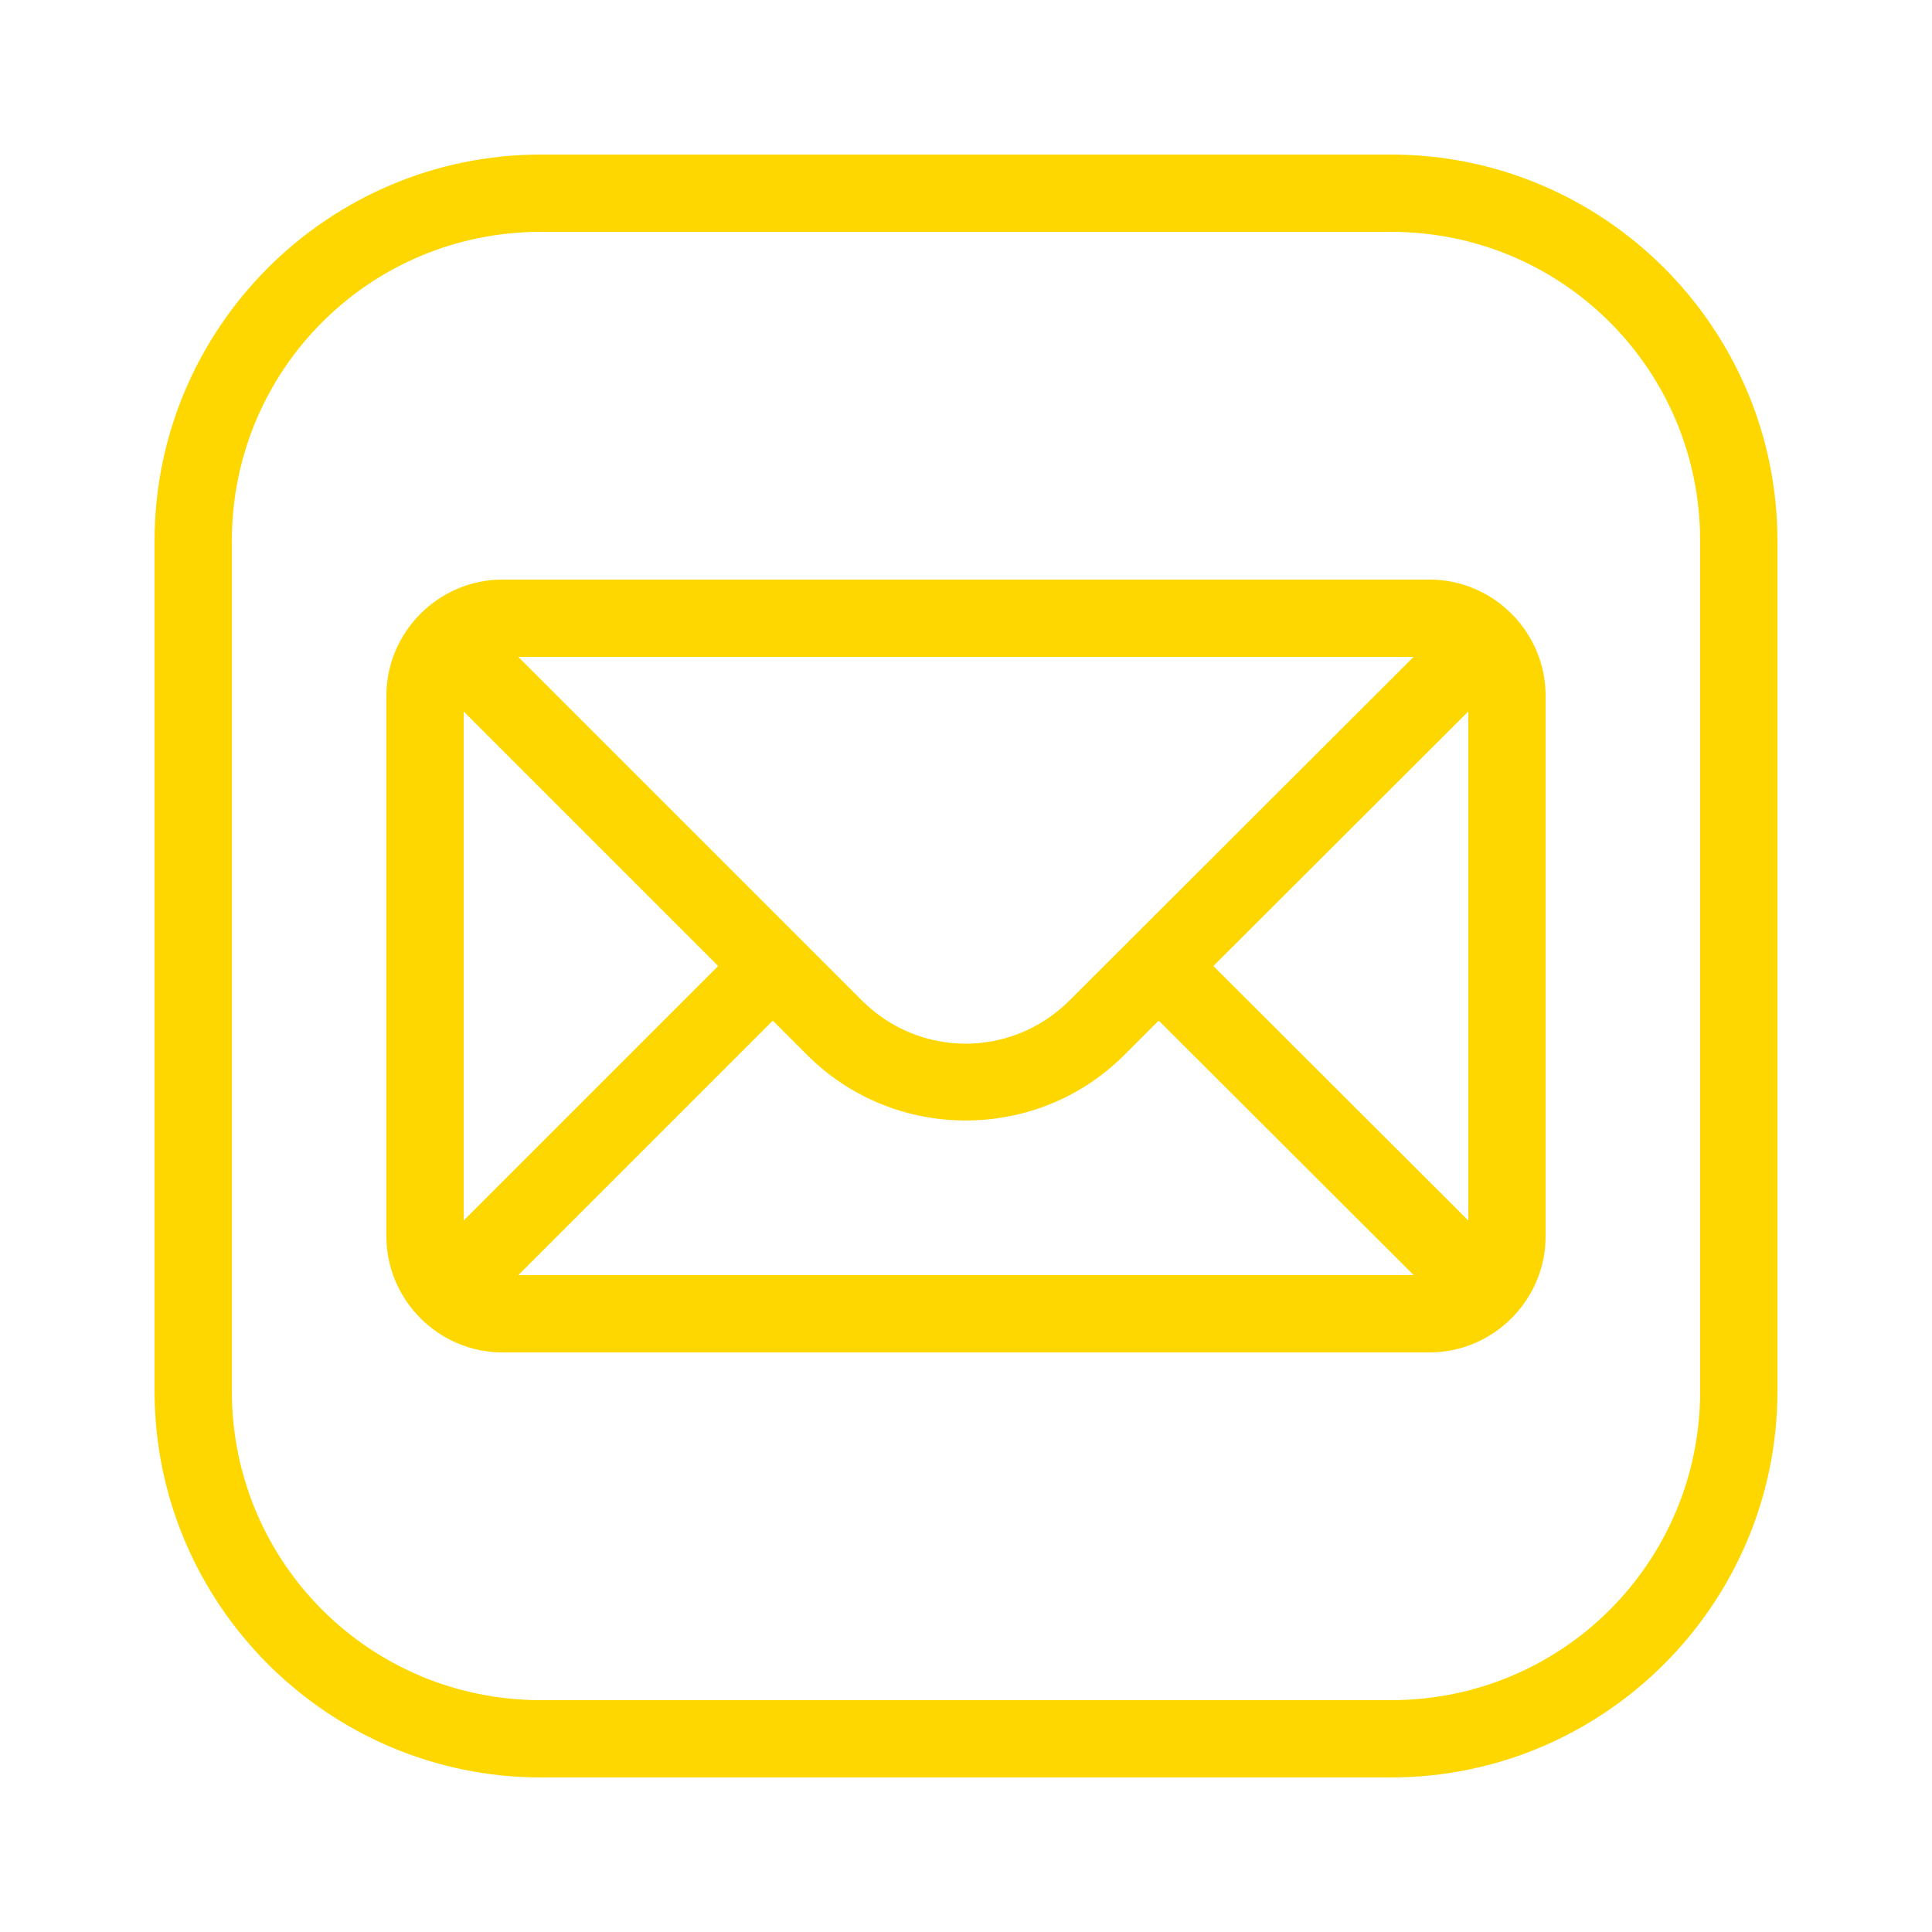 <svg xmlns="http://www.w3.org/2000/svg" xmlns:xlink="http://www.w3.org/1999/xlink" viewBox="0,0,256,256" width="50px" height="50px" fill-rule="nonzero"><g fill="#ffd700" fill-rule="nonzero" stroke="none" stroke-width="1" stroke-linecap="butt" stroke-linejoin="miter" stroke-miterlimit="10" stroke-dasharray="" stroke-dashoffset="0" font-family="none" font-weight="none" font-size="none" text-anchor="none" style="mix-blend-mode: normal"><g transform="scale(5.12,5.12)"><path d="M14,4c-5.511,0 -10,4.489 -10,10v22c0,5.511 4.489,10 10,10h22c5.511,0 10,-4.489 10,-10v-22c0,-5.511 -4.489,-10 -10,-10zM14,6h22c4.431,0 8,3.569 8,8v22c0,4.431 -3.569,8 -8,8h-22c-4.431,0 -8,-3.569 -8,-8v-22c0,-4.431 3.569,-8 8,-8zM13,15c-1.645,0 -3,1.355 -3,3v14c0,1.645 1.355,3 3,3h24c1.645,0 3,-1.355 3,-3v-14c0,-1.645 -1.355,-3 -3,-3zM13.414,17h23.17l-8.906,8.893c-1.493,1.49 -3.881,1.49 -5.373,-0.002zM38,18.412v13.176l-6.598,-6.588zM12,18.414l6.586,6.586l-6.586,6.586zM29.988,26.412l6.598,6.588h-23.172l6.586,-6.586l0.891,0.891c2.256,2.256 5.942,2.258 8.199,0.004z"></path></g></g></svg>